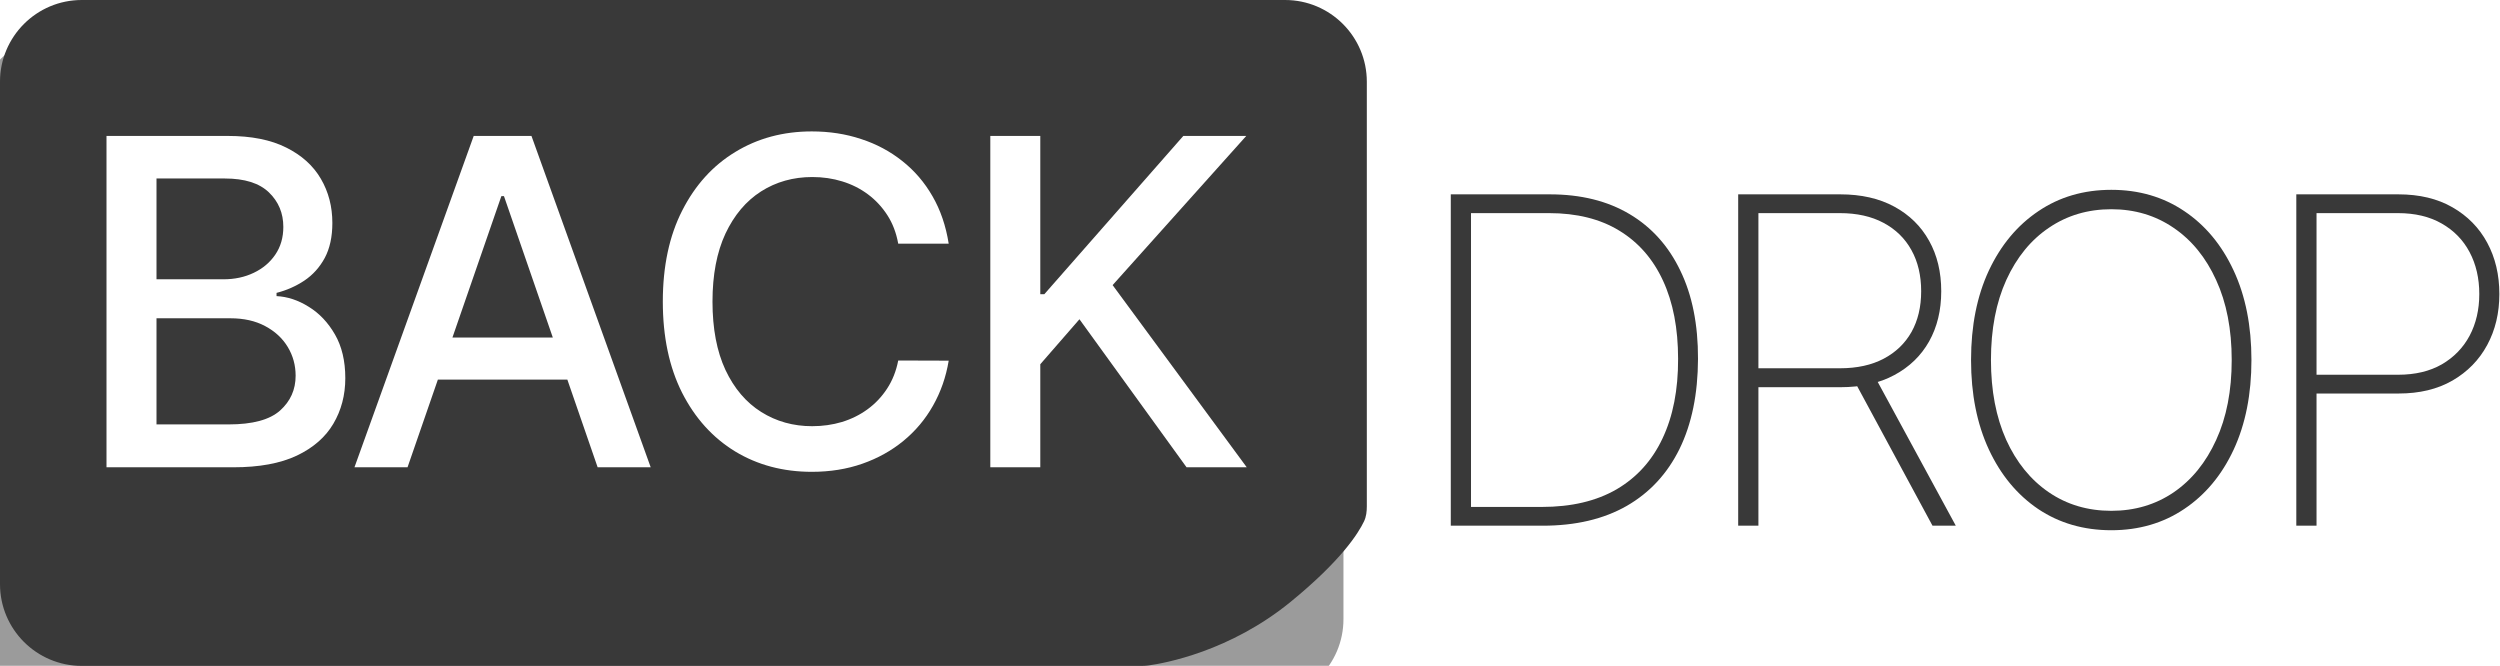 <svg width="214" height="57" viewBox="0 0 214 57" fill="none" xmlns="http://www.w3.org/2000/svg">
<g filter="url(#filter0_i_101_7)">
<path d="M0 7C0 3.134 3.134 0 7 0H110C113.866 0 117 3.134 117 7V50C117 53.866 113.866 57 110 57H7C3.134 57 0 53.866 0 50V7Z" fill="#393939" fill-opacity="0.5"/>
</g>
<path d="M0 7C0 3.134 3.134 0 7 0H110C113.866 0 117 3.134 117 7L117 43.331C117 43.776 116.954 44.222 116.763 44.624C116.269 45.663 114.792 47.989 110.5 51.5C105.279 55.772 99.679 56.774 98.313 56.962C98.103 56.991 97.894 57 97.683 57H7C3.134 57 0 53.866 0 50V7Z" fill="#393939"/>
<path d="M9.116 40V11.636H19.503C21.516 11.636 23.183 11.969 24.503 12.633C25.823 13.289 26.811 14.18 27.467 15.306C28.122 16.424 28.45 17.684 28.45 19.087C28.45 20.269 28.233 21.266 27.799 22.079C27.365 22.882 26.783 23.528 26.054 24.018C25.334 24.498 24.54 24.849 23.672 25.07V25.347C24.614 25.393 25.532 25.698 26.428 26.261C27.333 26.815 28.081 27.605 28.672 28.63C29.262 29.654 29.558 30.901 29.558 32.369C29.558 33.819 29.216 35.12 28.533 36.275C27.859 37.419 26.816 38.329 25.403 39.003C23.99 39.668 22.185 40 19.988 40H9.116ZM13.396 36.33H19.572C21.622 36.33 23.09 35.933 23.977 35.139C24.863 34.345 25.306 33.352 25.306 32.161C25.306 31.266 25.08 30.444 24.628 29.696C24.175 28.948 23.529 28.353 22.689 27.909C21.858 27.466 20.87 27.245 19.725 27.245H13.396V36.33ZM13.396 23.907H19.129C20.09 23.907 20.953 23.722 21.719 23.353C22.495 22.984 23.109 22.467 23.561 21.802C24.023 21.128 24.253 20.334 24.253 19.42C24.253 18.247 23.843 17.264 23.021 16.47C22.199 15.676 20.939 15.279 19.24 15.279H13.396V23.907Z" fill="white"/>
<path d="M34.885 40H30.342L40.549 11.636H45.493L55.7 40H51.158L43.139 16.788H42.917L34.885 40ZM35.646 28.893H50.382V32.494H35.646V28.893Z" fill="white"/>
<path d="M81.209 20.86H76.888C76.722 19.937 76.413 19.124 75.96 18.423C75.508 17.721 74.954 17.125 74.298 16.636C73.643 16.147 72.909 15.777 72.096 15.528C71.293 15.279 70.439 15.154 69.534 15.154C67.9 15.154 66.436 15.565 65.144 16.387C63.861 17.209 62.845 18.413 62.097 20.001C61.358 21.59 60.989 23.528 60.989 25.818C60.989 28.126 61.358 30.075 62.097 31.663C62.845 33.251 63.865 34.451 65.158 35.264C66.45 36.076 67.904 36.482 69.52 36.482C70.416 36.482 71.265 36.362 72.069 36.122C72.881 35.873 73.615 35.508 74.271 35.028C74.926 34.548 75.48 33.962 75.933 33.269C76.394 32.568 76.713 31.764 76.888 30.859L81.209 30.873C80.978 32.267 80.531 33.551 79.866 34.723C79.21 35.887 78.365 36.893 77.331 37.742C76.306 38.583 75.134 39.234 73.814 39.695C72.493 40.157 71.053 40.388 69.493 40.388C67.037 40.388 64.848 39.806 62.928 38.643C61.008 37.47 59.493 35.794 58.385 33.615C57.287 31.436 56.737 28.837 56.737 25.818C56.737 22.79 57.291 20.191 58.399 18.021C59.507 15.842 61.021 14.171 62.942 13.008C64.862 11.835 67.046 11.249 69.493 11.249C70.998 11.249 72.401 11.466 73.703 11.899C75.014 12.324 76.191 12.952 77.234 13.783C78.278 14.605 79.141 15.611 79.824 16.802C80.507 17.984 80.969 19.337 81.209 20.86Z" fill="white"/>
<path d="M84.77 40V11.636H89.049V25.181H89.396L101.292 11.636H106.68L95.24 24.405L106.721 40H101.569L92.401 27.328L89.049 31.178V40H84.77Z" fill="white"/>
<path d="M132.053 45H124.187V16.636H132.663C135.322 16.636 137.598 17.2 139.49 18.326C141.383 19.452 142.833 21.068 143.839 23.173C144.855 25.269 145.358 27.785 145.349 30.721C145.339 33.722 144.813 36.289 143.77 38.422C142.727 40.545 141.217 42.175 139.241 43.31C137.265 44.437 134.869 45 132.053 45ZM125.918 43.394H131.984C134.514 43.394 136.647 42.89 138.382 41.884C140.118 40.868 141.429 39.414 142.316 37.521C143.211 35.629 143.654 33.362 143.645 30.721C143.645 28.117 143.216 25.888 142.357 24.032C141.499 22.167 140.247 20.736 138.604 19.739C136.97 18.741 134.966 18.243 132.593 18.243H125.918V43.394Z" fill="#393939"/>
<path d="M148.789 45V16.636H157.528C159.319 16.636 160.861 16.987 162.153 17.689C163.446 18.391 164.439 19.365 165.131 20.611C165.824 21.848 166.17 23.289 166.17 24.932C166.17 26.557 165.824 27.988 165.131 29.226C164.439 30.453 163.446 31.414 162.153 32.106C160.87 32.799 159.333 33.145 157.542 33.145H149.717V31.524H157.5C158.959 31.524 160.205 31.252 161.239 30.707C162.273 30.163 163.068 29.401 163.622 28.422C164.175 27.434 164.452 26.271 164.452 24.932C164.452 23.584 164.175 22.412 163.622 21.414C163.068 20.408 162.269 19.628 161.226 19.074C160.191 18.52 158.945 18.243 157.486 18.243H150.52V45H148.789ZM160.436 32.148L167.416 45H165.422L158.483 32.148H160.436Z" fill="#393939"/>
<path d="M192.723 30.818C192.723 33.745 192.216 36.303 191.2 38.491C190.184 40.67 188.772 42.364 186.962 43.574C185.162 44.783 183.084 45.388 180.73 45.388C178.366 45.388 176.279 44.783 174.47 43.574C172.669 42.355 171.261 40.656 170.246 38.477C169.23 36.289 168.722 33.736 168.722 30.818C168.722 27.891 169.23 25.338 170.246 23.159C171.271 20.98 172.683 19.286 174.484 18.077C176.284 16.858 178.366 16.249 180.73 16.249C183.084 16.249 185.162 16.853 186.962 18.063C188.772 19.272 190.184 20.971 191.2 23.159C192.216 25.338 192.723 27.891 192.723 30.818ZM191.034 30.818C191.034 28.187 190.591 25.906 189.704 23.977C188.827 22.047 187.613 20.556 186.062 19.503C184.511 18.441 182.733 17.91 180.73 17.91C178.726 17.91 176.949 18.437 175.398 19.489C173.847 20.533 172.628 22.024 171.741 23.963C170.864 25.892 170.426 28.178 170.426 30.818C170.426 33.431 170.86 35.707 171.728 37.646C172.605 39.576 173.819 41.071 175.37 42.133C176.921 43.195 178.708 43.726 180.73 43.726C182.733 43.726 184.511 43.2 186.062 42.147C187.613 41.085 188.827 39.59 189.704 37.66C190.591 35.73 191.034 33.45 191.034 30.818Z" fill="#393939"/>
<path d="M196.564 45V16.636H205.303C207.103 16.636 208.645 17.006 209.928 17.744C211.221 18.483 212.214 19.494 212.906 20.777C213.599 22.061 213.945 23.524 213.945 25.168C213.945 26.793 213.599 28.247 212.906 29.53C212.214 30.814 211.221 31.829 209.928 32.577C208.645 33.316 207.108 33.685 205.317 33.685H197.783V32.078H205.275C206.734 32.078 207.98 31.783 209.014 31.192C210.048 30.592 210.843 29.775 211.397 28.741C211.95 27.697 212.227 26.506 212.227 25.168C212.227 23.82 211.95 22.624 211.397 21.581C210.843 20.537 210.044 19.72 209.001 19.129C207.966 18.538 206.72 18.243 205.261 18.243H198.295V45H196.564Z" fill="#393939"/>
<defs>
<filter id="filter0_i_101_7" x="-2" y="0" width="119" height="60" filterUnits="userSpaceOnUse" color-interpolation-filters="sRGB">
<feFlood flood-opacity="0" result="BackgroundImageFix"/>
<feBlend mode="normal" in="SourceGraphic" in2="BackgroundImageFix" result="shape"/>
<feColorMatrix in="SourceAlpha" type="matrix" values="0 0 0 0 0 0 0 0 0 0 0 0 0 0 0 0 0 0 127 0" result="hardAlpha"/>
<feOffset dx="-2" dy="3"/>
<feGaussianBlur stdDeviation="3"/>
<feComposite in2="hardAlpha" operator="arithmetic" k2="-1" k3="1"/>
<feColorMatrix type="matrix" values="0 0 0 0 1 0 0 0 0 1 0 0 0 0 1 0 0 0 1 0"/>
<feBlend mode="normal" in2="shape" result="effect1_innerShadow_101_7"/>
</filter>
</defs>
</svg>
